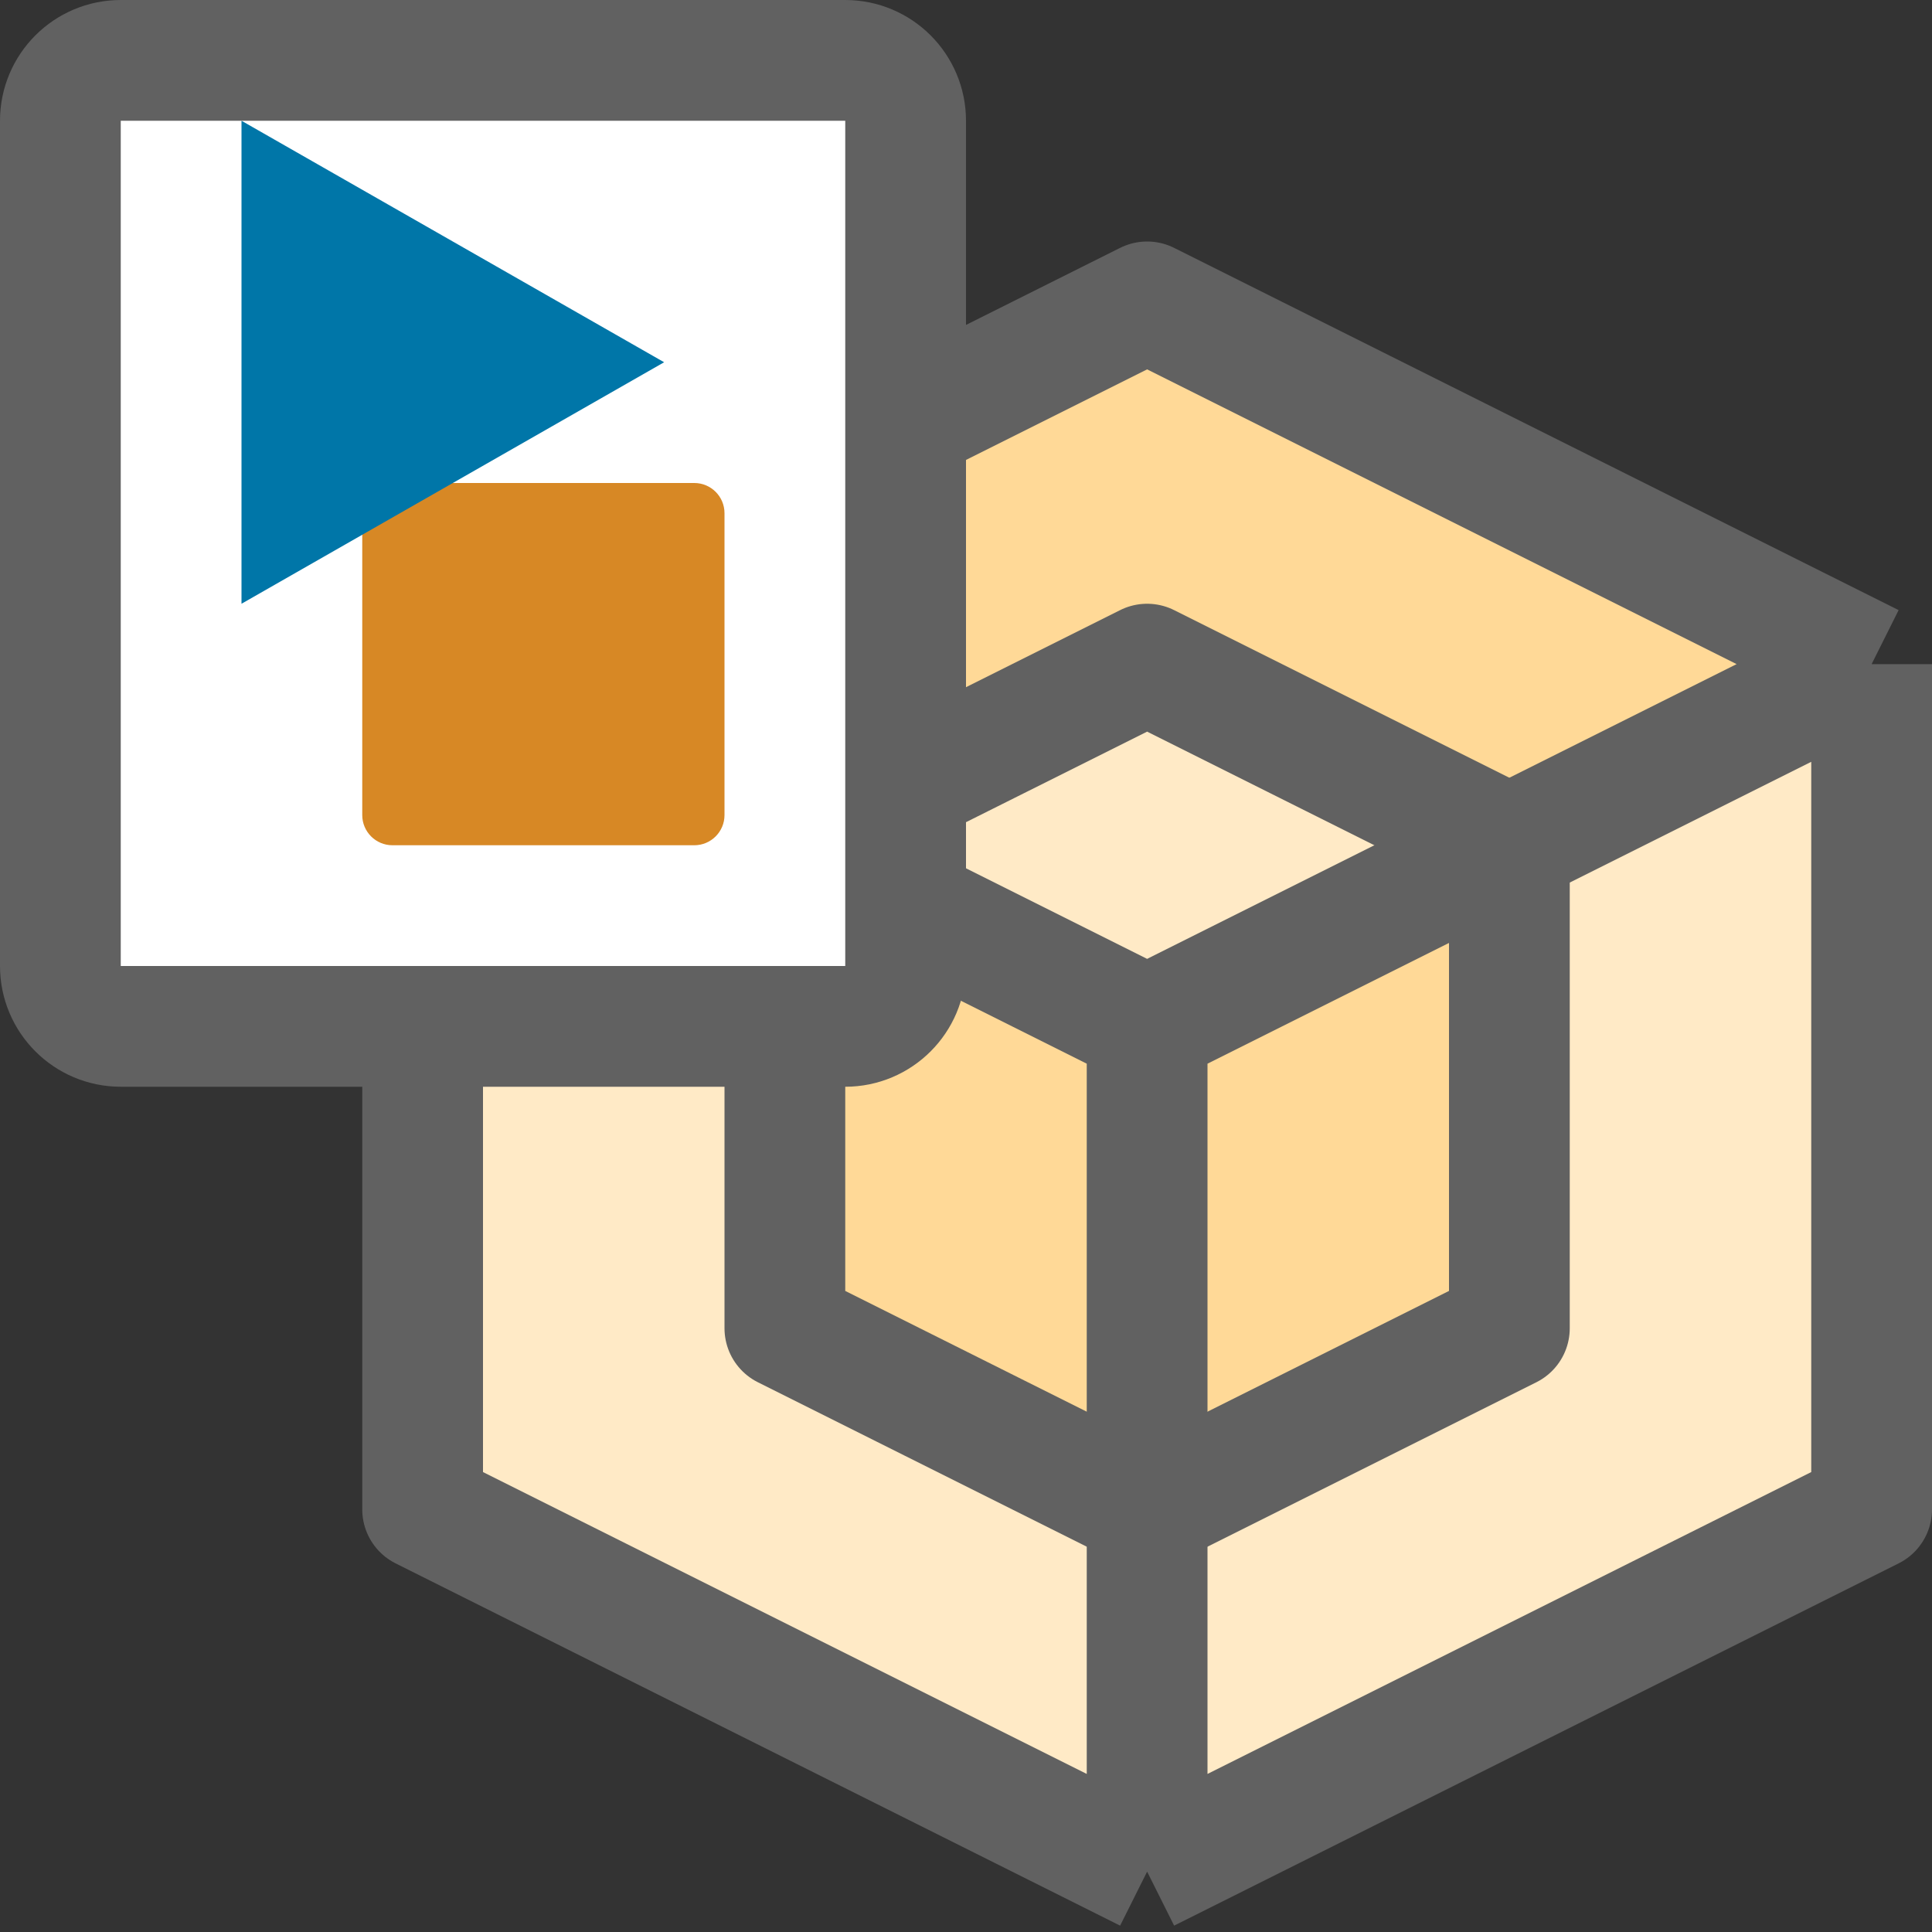 <svg width="16" height="16" viewBox="0 0 16 16" fill="none" xmlns="http://www.w3.org/2000/svg">
<rect x="0" y="0" width="16" height="16" fill="#333333" stroke="none"/>
<path d="M3.5 12.5V5.5L9.5 2.5L15.5 5.5V12.5L9.5 15.5L3.5 12.5Z" fill="#FFEAC6"/>
<path d="M6.5 11V7L9.5 8.5L12.5 7V11L9.5 12.5L6.5 11Z" fill="#FFD997"/>
<path d="M15.5 5.5L9.5 2.5L3.5 5.5L6.5 7L9.5 5.5L12.5 7L15.5 5.5Z" fill="#FFD997"/>
<path d="M12.5 7L9.5 5.5L6.5 7V11L9.5 12.5L12.5 11V7Z" stroke="#616161" stroke-linejoin="round"/>
<path d="M9.5 8.5V15.5M9.5 8.5L15.5 5.5M9.5 8.5L3.5 5.5M9.5 15.5L15.5 12.5V5.5M9.5 15.5L3.5 12.5V5.5M15.5 5.5L9.5 2.5L3.5 5.5" stroke="#616161" stroke-linejoin="round"/>
<path d="M0.5 1C0.5 0.724 0.724 0.5 1 0.5H7C7.276 0.5 7.5 0.724 7.5 1V8C7.5 8.276 7.276 8.5 7 8.5H1C0.724 8.5 0.5 8.276 0.5 8V1Z" fill="#FFFFFF" stroke="#616161"/>
<path d="M3 4.25C3 4.112 3.112 4 3.25 4H5.75C5.888 4 6 4.112 6 4.25V6.75C6 6.888 5.888 7 5.75 7H3.25C3.112 7 3 6.888 3 6.75V4.25Z" fill="#D78825"/>
<path d="M2 5V1L5.5 3L2 5Z" fill="#0076A8"/>
</svg>
